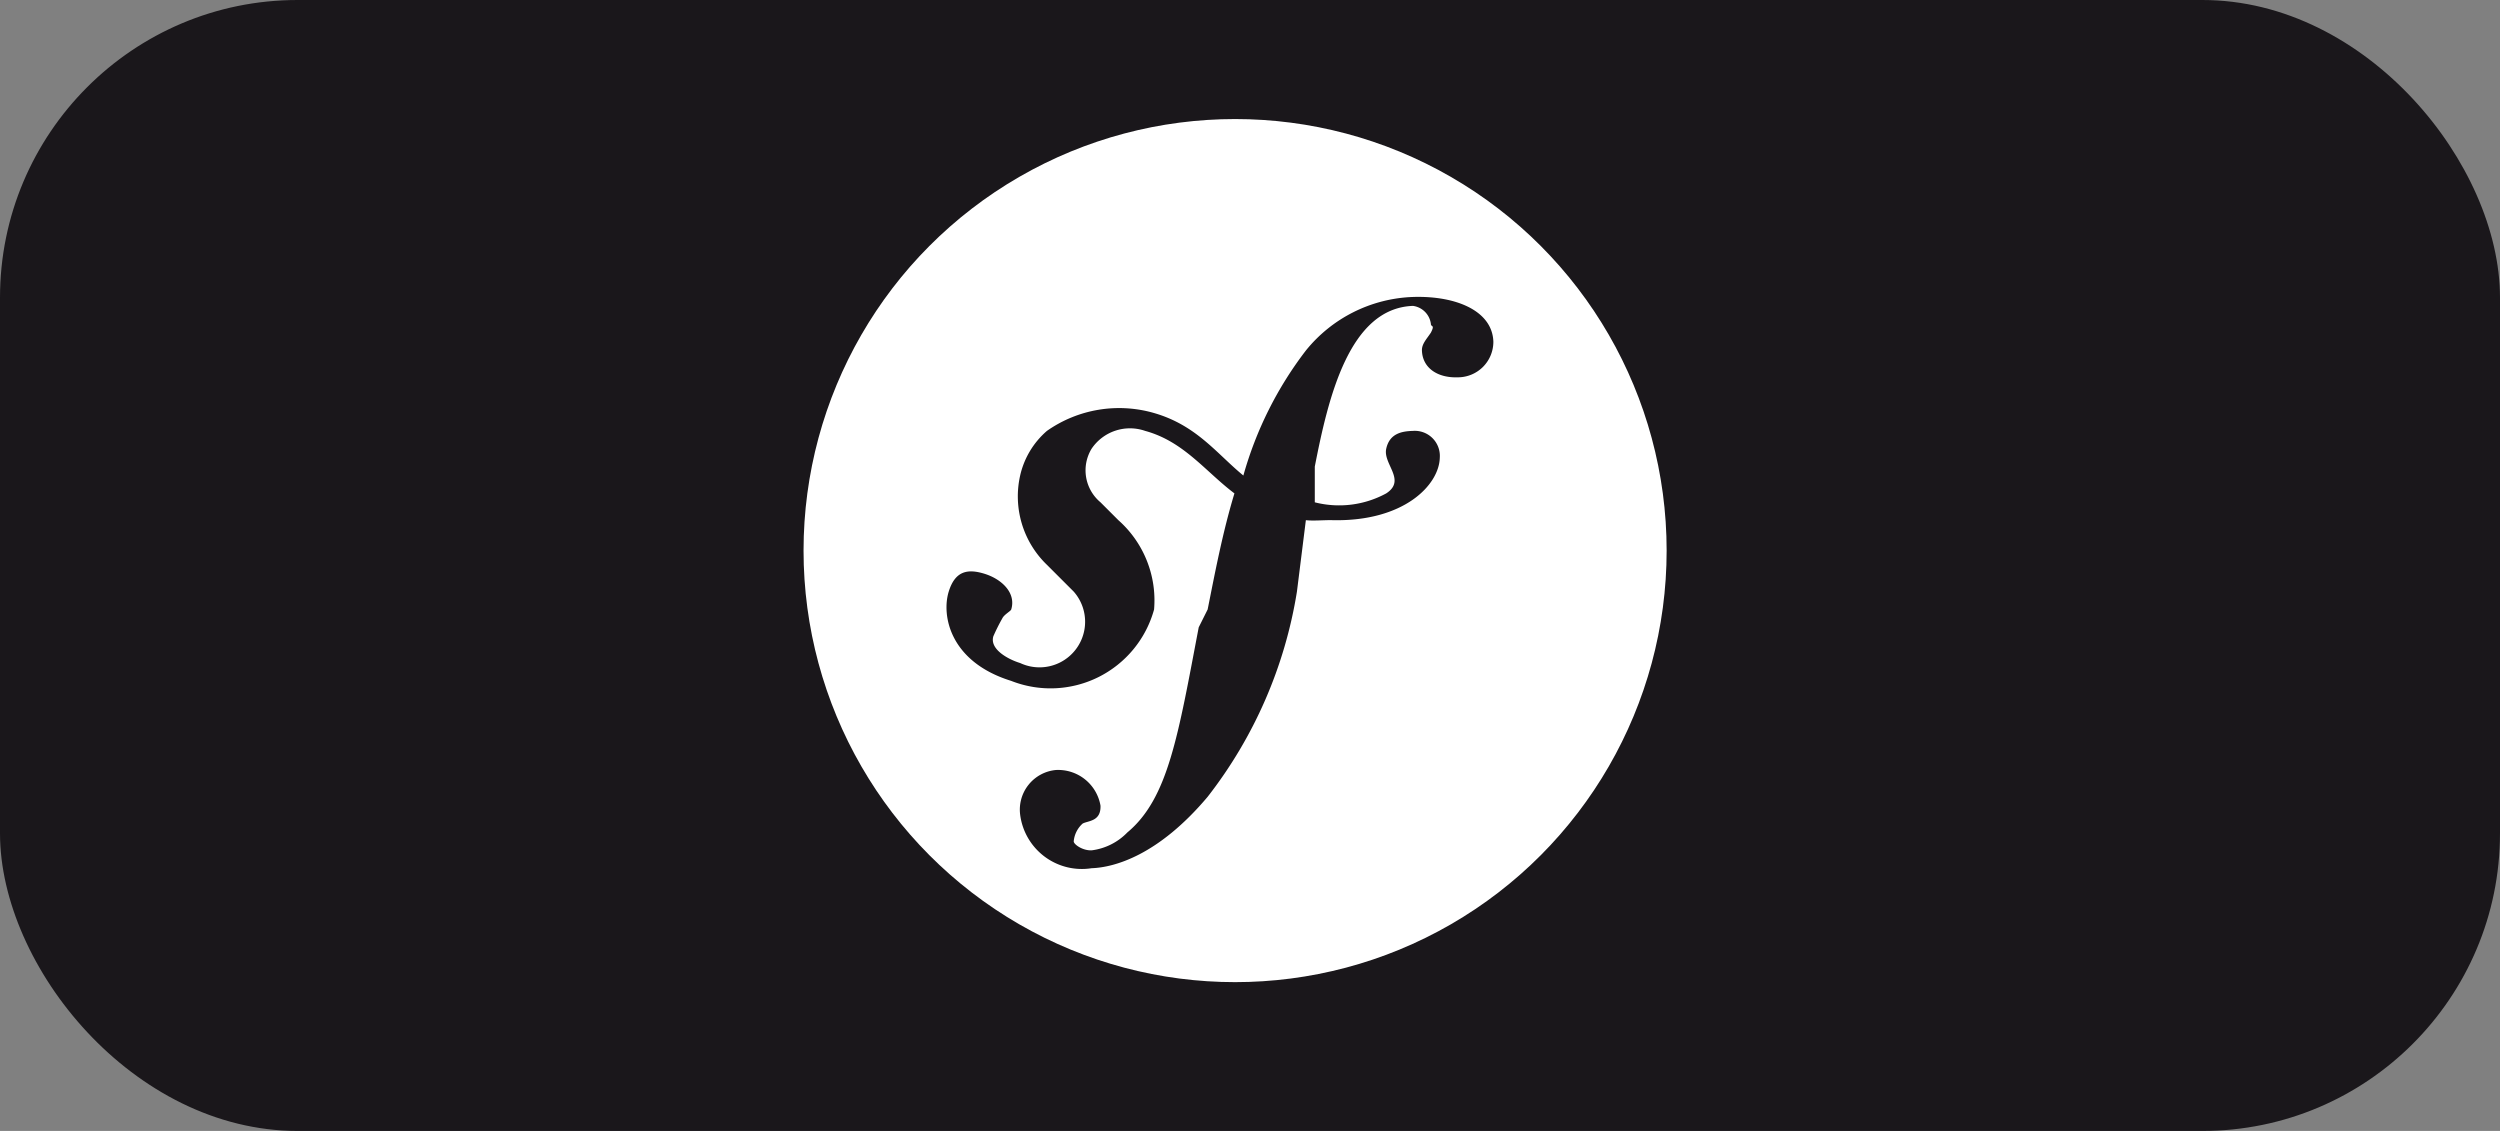 <svg xmlns="http://www.w3.org/2000/svg" width="84" height="38" viewBox="0 0 84 38">
  <rect x="0" y="0" width="84" height="38" fill="#808080" stroke="none"/>
  <g id="symfony" transform="translate(-0.011 0.057)">
    <rect id="box" width="84" height="38" rx="10" transform="translate(0.011 -0.057)" fill="#1a171b"/>
    <g id="symfony-2" data-name="symfony" transform="translate(26.888 3.841)">
      <circle id="Ellipse_3" data-name="Ellipse 3" cx="14.5" cy="14.5" r="14.5" transform="translate(0.122 0.102)" fill="#fff"/>
      <path id="Path_145" data-name="Path 145" d="M58.072,48.54a4.841,4.841,0,0,0-3.6,1.8,12.389,12.389,0,0,0-2.1,4.2c-.891-.73-1.568-1.686-3-2.1a4.221,4.221,0,0,0-3.6.6,2.8,2.8,0,0,0-.9,1.5,3.193,3.193,0,0,0,.9,3l.9.9a1.532,1.532,0,0,1-1.8,2.4c-.412-.126-1.032-.467-.9-.9a6.649,6.649,0,0,1,.3-.6c.062-.131.281-.242.3-.3.169-.551-.31-1.017-.9-1.2-.55-.169-.981-.109-1.2.6-.247.8.036,2.361,2.1,3a3.607,3.607,0,0,0,4.8-2.4,3.6,3.6,0,0,0-1.2-3l-.6-.6a1.4,1.4,0,0,1-.3-1.8,1.555,1.555,0,0,1,1.8-.6c1.3.354,2.027,1.368,3,2.1-.4,1.315-.662,2.714-.9,3.9l-.3.6c-.694,3.639-1.022,5.747-2.4,6.894a2.021,2.021,0,0,1-1.2.6c-.313.01-.6-.206-.6-.3a.906.906,0,0,1,.3-.6c.184-.1.618-.066.6-.6a1.444,1.444,0,0,0-1.5-1.2,1.338,1.338,0,0,0-1.2,1.5,2.089,2.089,0,0,0,2.4,1.8c.755-.026,2.235-.422,3.9-2.4a15.112,15.112,0,0,0,3-6.894l.3-2.4c.252.03.606-.007.9,0,2.409.051,3.579-1.191,3.6-2.1a.842.842,0,0,0-.9-.9c-.373.011-.787.083-.9.6s.685,1.055,0,1.5a3.308,3.308,0,0,1-2.4.3v-1.2c.456-2.342,1.164-5.325,3.3-5.4a.7.7,0,0,1,.6.6c0,.126.147.012,0,.3-.15.224-.307.38-.3.6.021.6.542.923,1.2.9a1.194,1.194,0,0,0,1.2-1.2c-.035-1.034-1.254-1.546-2.7-1.5Z" transform="translate(-37.472 -42.46)" fill="#1a171b"/>
    </g>
  </g>
</svg>
